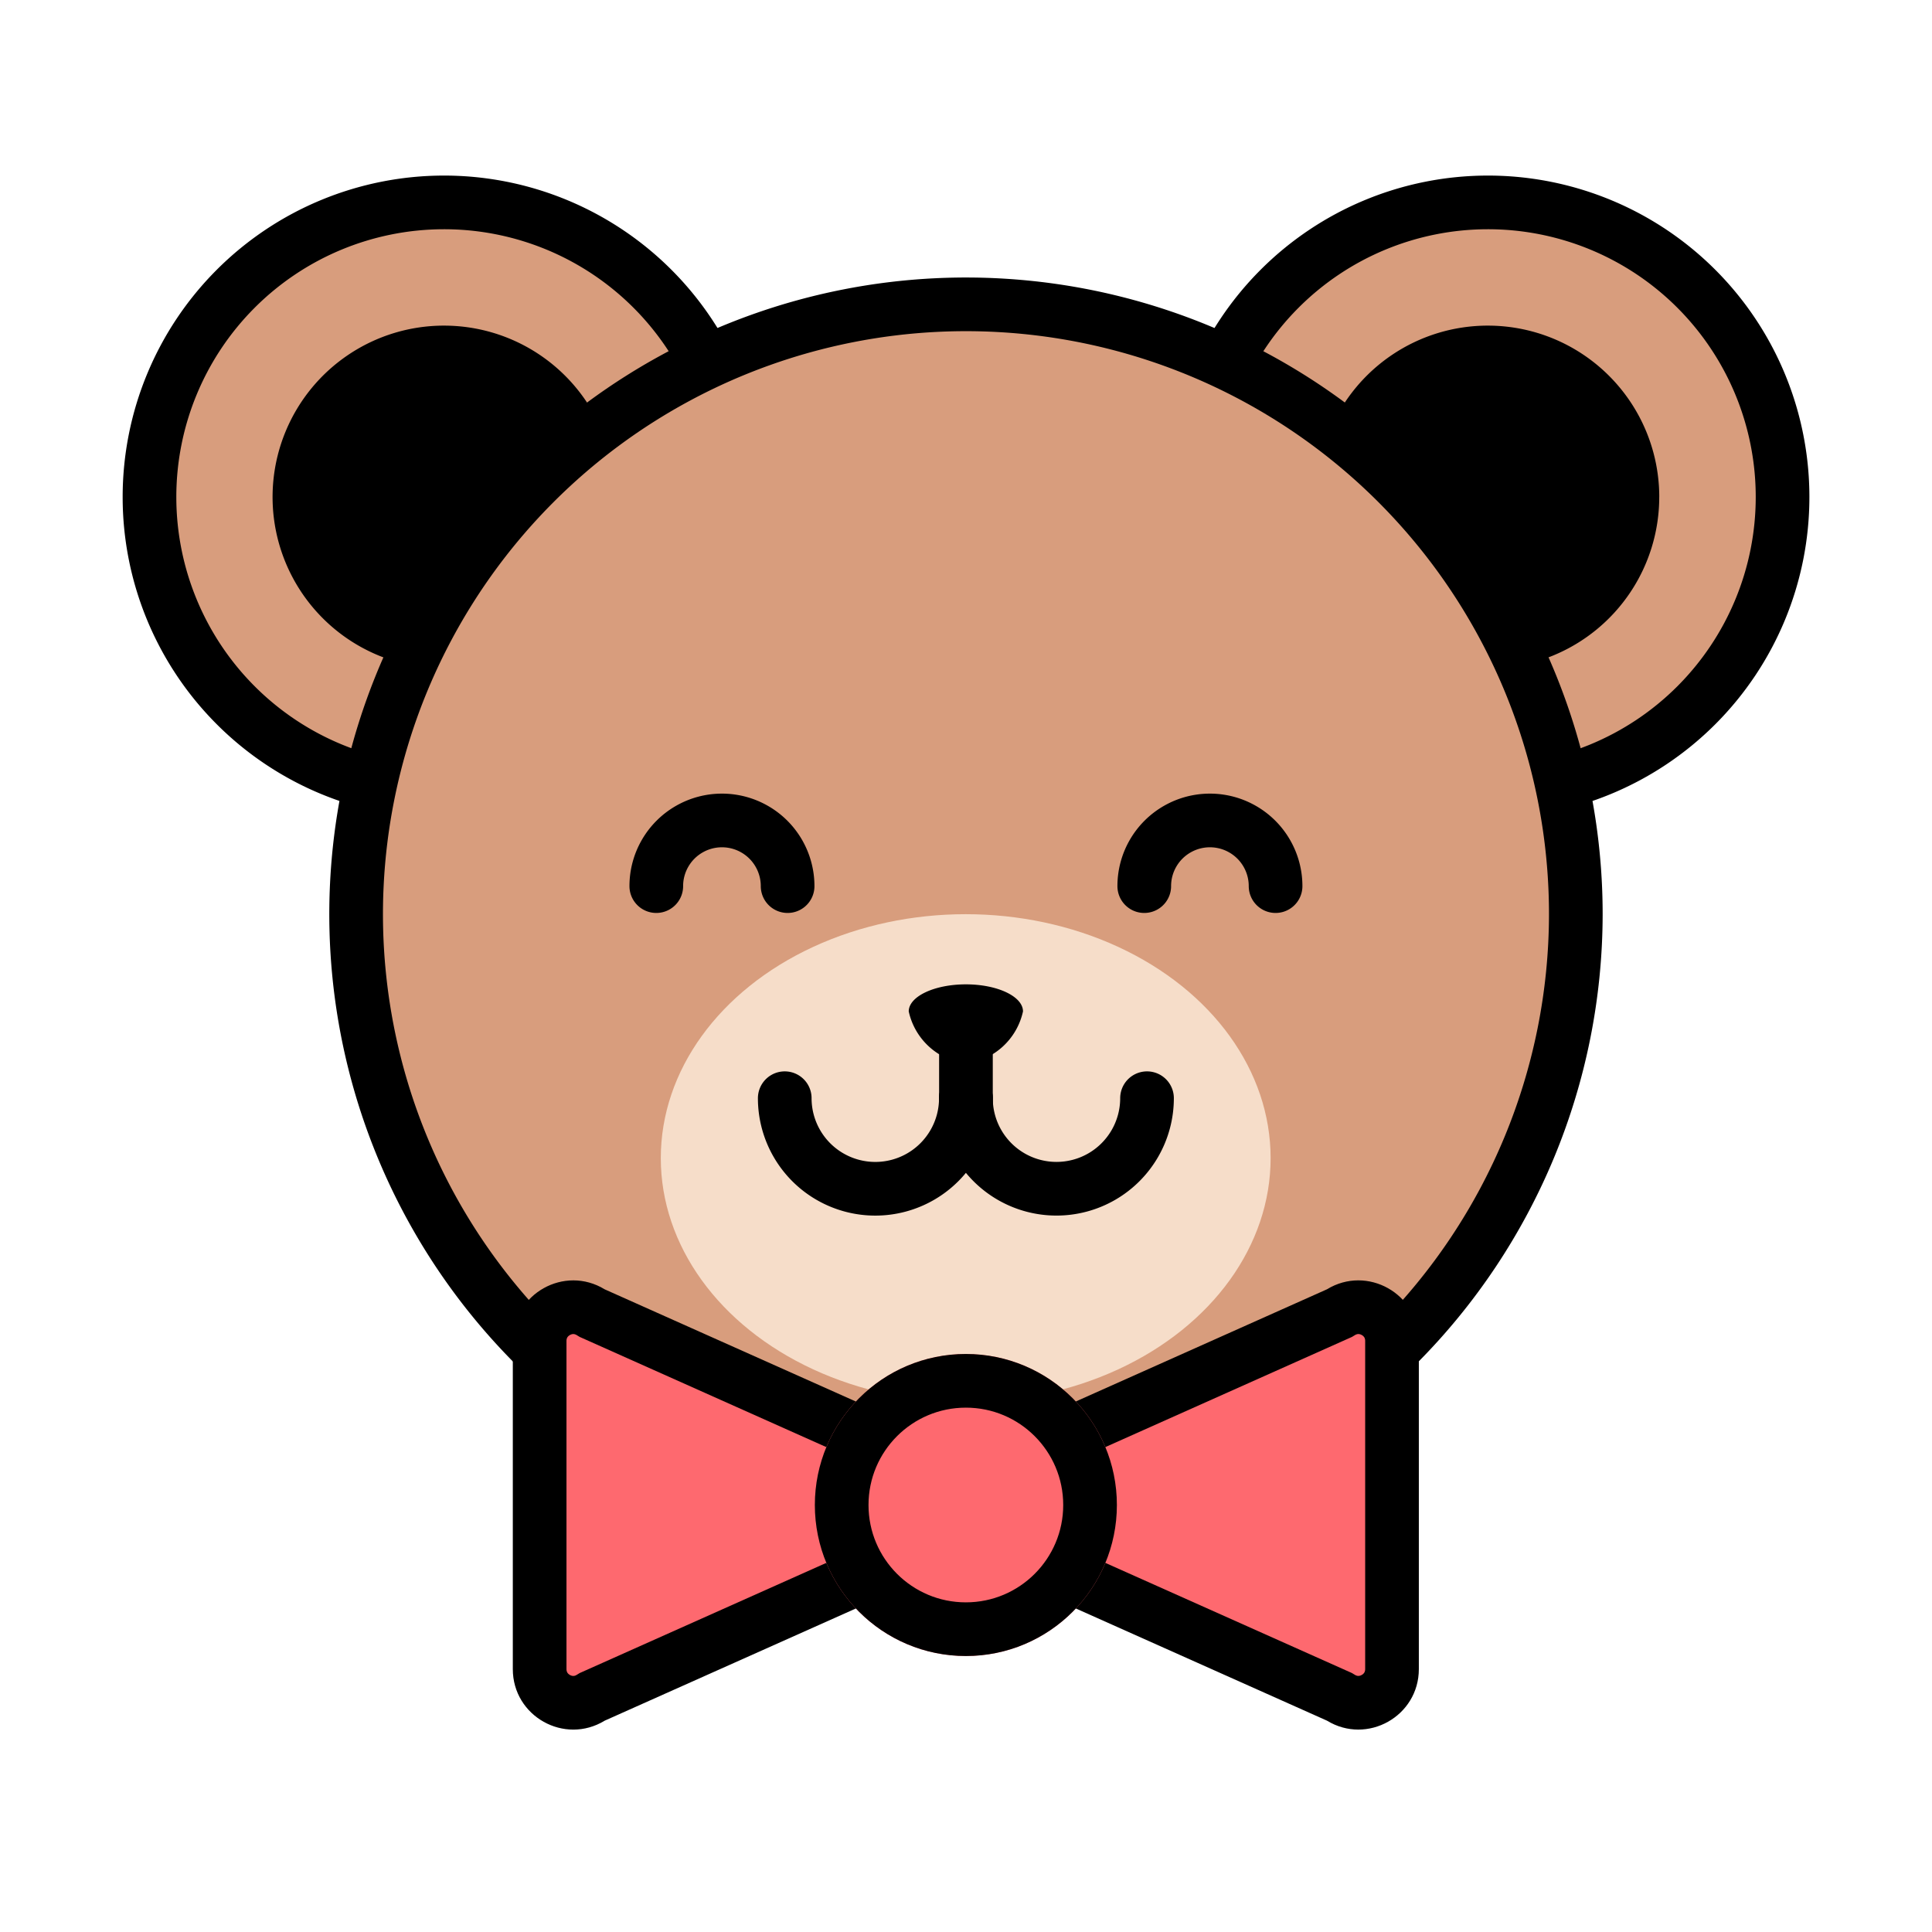 <svg id="그룹_116321" data-name="그룹 116321" xmlns="http://www.w3.org/2000/svg" width="72" height="72" viewBox="0 0 72 72">
  <rect id="사각형_22348" data-name="사각형 22348" width="72" height="72" transform="translate(0 0)" fill="none"/>
  <g id="그룹_116256" data-name="그룹 116256" transform="translate(5.567 7.543)">
    <g id="그룹_116255" data-name="그룹 116255">
      <path id="패스_42679" data-name="패스 42679" d="M49.8,11.48A10.979,10.979,0,1,1,38.816.5,10.98,10.98,0,0,1,49.8,11.48" transform="translate(-27.838 -0.5)" fill="#d89d7d" stroke="#000" stroke-width="2"/>
      <path id="패스_42681" data-name="패스 42681" d="M49.8,11.48A10.979,10.979,0,1,1,38.816.5,10.98,10.98,0,0,1,49.8,11.48" transform="translate(11.064 -0.5)" fill="#d89d7d" stroke="#000" stroke-width="2"/>
      <path id="패스_42680" data-name="패스 42680" d="M42.953,9.728A5.888,5.888,0,1,1,37.066,3.84a5.888,5.888,0,0,1,5.888,5.888" transform="translate(-26.086 1.252)" stroke="#000" stroke-width="1"/>
      <path id="패스_42682" data-name="패스 42682" d="M42.953,9.728A5.888,5.888,0,1,1,37.066,3.84a5.888,5.888,0,0,1,5.888,5.888" transform="translate(12.815 1.252)" stroke="#000" stroke-width="1"/>
    </g>
    <path id="패스_42669" data-name="패스 42669" d="M28.6,46.453A22.727,22.727,0,1,1,51.323,23.727,22.752,22.752,0,0,1,28.6,46.453" transform="translate(1.836 2.8)" fill="#d89d7d" stroke="#000" stroke-width="2"/>
    <ellipse id="타원_799" data-name="타원 799" cx="11.363" cy="9.091" rx="11.363" ry="9.091" transform="translate(19.059 26.526)" fill="#f6ddc9"/>
    <g id="그룹_116253" data-name="그룹 116253" transform="translate(23.678 29.141)">
      <path id="패스_42673" data-name="패스 42673" d="M24.107,20.413a2.5,2.5,0,0,1-2.128,1.946,2.5,2.5,0,0,1-2.13-1.946c0-.557.954-1.009,2.13-1.009s2.128.452,2.128,1.009" transform="translate(-15.228 -19.404)"/>
      <path id="패스_42674" data-name="패스 42674" d="M16.546,22.436a3.375,3.375,0,0,0,6.75,0" transform="translate(-16.546 -18.193)" fill="none" stroke="#000" stroke-linecap="round" stroke-linejoin="round" stroke-width="2"/>
      <path id="패스_42675" data-name="패스 42675" d="M21.371,22.436a3.374,3.374,0,0,0,6.748,0" transform="translate(-14.618 -18.193)" fill="none" stroke="#000" stroke-linecap="round" stroke-linejoin="round" stroke-width="2"/>
      <line id="선_805" data-name="선 805" y2="4.164" transform="translate(6.753 1.478)" fill="none" stroke="#000" stroke-linecap="round" stroke-linejoin="round" stroke-width="2"/>
    </g>
    <g id="그룹_116254" data-name="그룹 116254" transform="translate(13.544 40.173)">
      <g id="패스_42677" data-name="패스 42677" transform="translate(18.194 0) rotate(90)" fill="#fe696f">
        <path d="M 14.487 17.194 L 2.255 17.194 C 1.796 17.194 1.388 16.955 1.163 16.555 C 0.939 16.155 0.948 15.682 1.187 15.29 L 1.221 15.236 L 1.247 15.177 L 7.333 1.552 C 7.568 1.2 7.943 1 8.371 1 C 8.798 1 9.173 1.2 9.408 1.552 L 15.495 15.177 L 15.521 15.236 L 15.554 15.29 C 15.794 15.682 15.802 16.155 15.578 16.555 C 15.354 16.955 14.946 17.194 14.487 17.194 Z" stroke="none"/>
        <path d="M 8.371 2 C 8.286 2 8.232 2.033 8.199 2.065 L 2.107 15.702 L 2.04 15.812 C 2.019 15.846 1.964 15.937 2.036 16.066 C 2.108 16.194 2.214 16.194 2.255 16.194 L 14.487 16.194 C 14.527 16.194 14.634 16.194 14.706 16.066 C 14.778 15.937 14.722 15.846 14.701 15.812 L 14.634 15.702 L 8.542 2.065 C 8.509 2.033 8.455 2 8.371 2 M 8.371 0 C 9.112 0 9.853 0.359 10.292 1.077 L 16.408 14.769 C 17.324 16.269 16.245 18.194 14.487 18.194 L 2.255 18.194 C 0.497 18.194 -0.583 16.269 0.334 14.769 L 6.45 1.077 C 6.889 0.359 7.63 0 8.371 0 Z" stroke="none" fill="#000"/>
      </g>
      <g id="패스_42676" data-name="패스 42676" transform="translate(15.571 16.741) rotate(-90)" fill="#fe696f">
        <path d="M 14.487 17.194 L 2.255 17.194 C 1.796 17.194 1.388 16.955 1.163 16.555 C 0.939 16.155 0.948 15.682 1.187 15.29 L 1.221 15.236 L 1.247 15.177 L 7.333 1.552 C 7.568 1.2 7.943 1 8.371 1 C 8.798 1 9.173 1.2 9.408 1.552 L 15.495 15.177 L 15.521 15.236 L 15.554 15.29 C 15.794 15.682 15.802 16.155 15.578 16.555 C 15.354 16.955 14.946 17.194 14.487 17.194 Z" stroke="none"/>
        <path d="M 8.371 2 C 8.286 2 8.232 2.033 8.199 2.065 L 2.107 15.702 L 2.04 15.812 C 2.019 15.846 1.964 15.937 2.036 16.066 C 2.108 16.194 2.214 16.194 2.255 16.194 L 14.487 16.194 C 14.527 16.194 14.634 16.194 14.706 16.066 C 14.778 15.937 14.722 15.846 14.701 15.812 L 14.634 15.702 L 8.542 2.065 C 8.509 2.033 8.455 2 8.371 2 M 8.371 0 C 9.112 0 9.853 0.359 10.292 1.077 L 16.408 14.769 C 17.324 16.269 16.245 18.194 14.487 18.194 L 2.255 18.194 C 0.497 18.194 -0.583 16.269 0.334 14.769 L 6.45 1.077 C 6.889 0.359 7.63 0 8.371 0 Z" stroke="none" fill="#000"/>
      </g>
      <g id="타원_798" data-name="타원 798" transform="translate(11.256 2.743)" fill="#fe696f" stroke="#000" stroke-width="2">
        <circle cx="5.628" cy="5.628" r="5.628" stroke="none"/>
        <circle cx="5.628" cy="5.628" r="4.628" fill="none"/>
      </g>
    </g>
    <path id="패스_52258" data-name="패스 52258" d="M1,3.447a2.447,2.447,0,1,1,4.894,0" transform="translate(36.076 22.033)" fill="none" stroke="#000" stroke-linecap="round" stroke-linejoin="round" stroke-width="2"/>
    <path id="패스_52259" data-name="패스 52259" d="M1,3.447a2.447,2.447,0,1,1,4.894,0" transform="translate(17.891 22.033)" fill="none" stroke="#000" stroke-linecap="round" stroke-linejoin="round" stroke-width="2"/>
  </g>
</svg>
